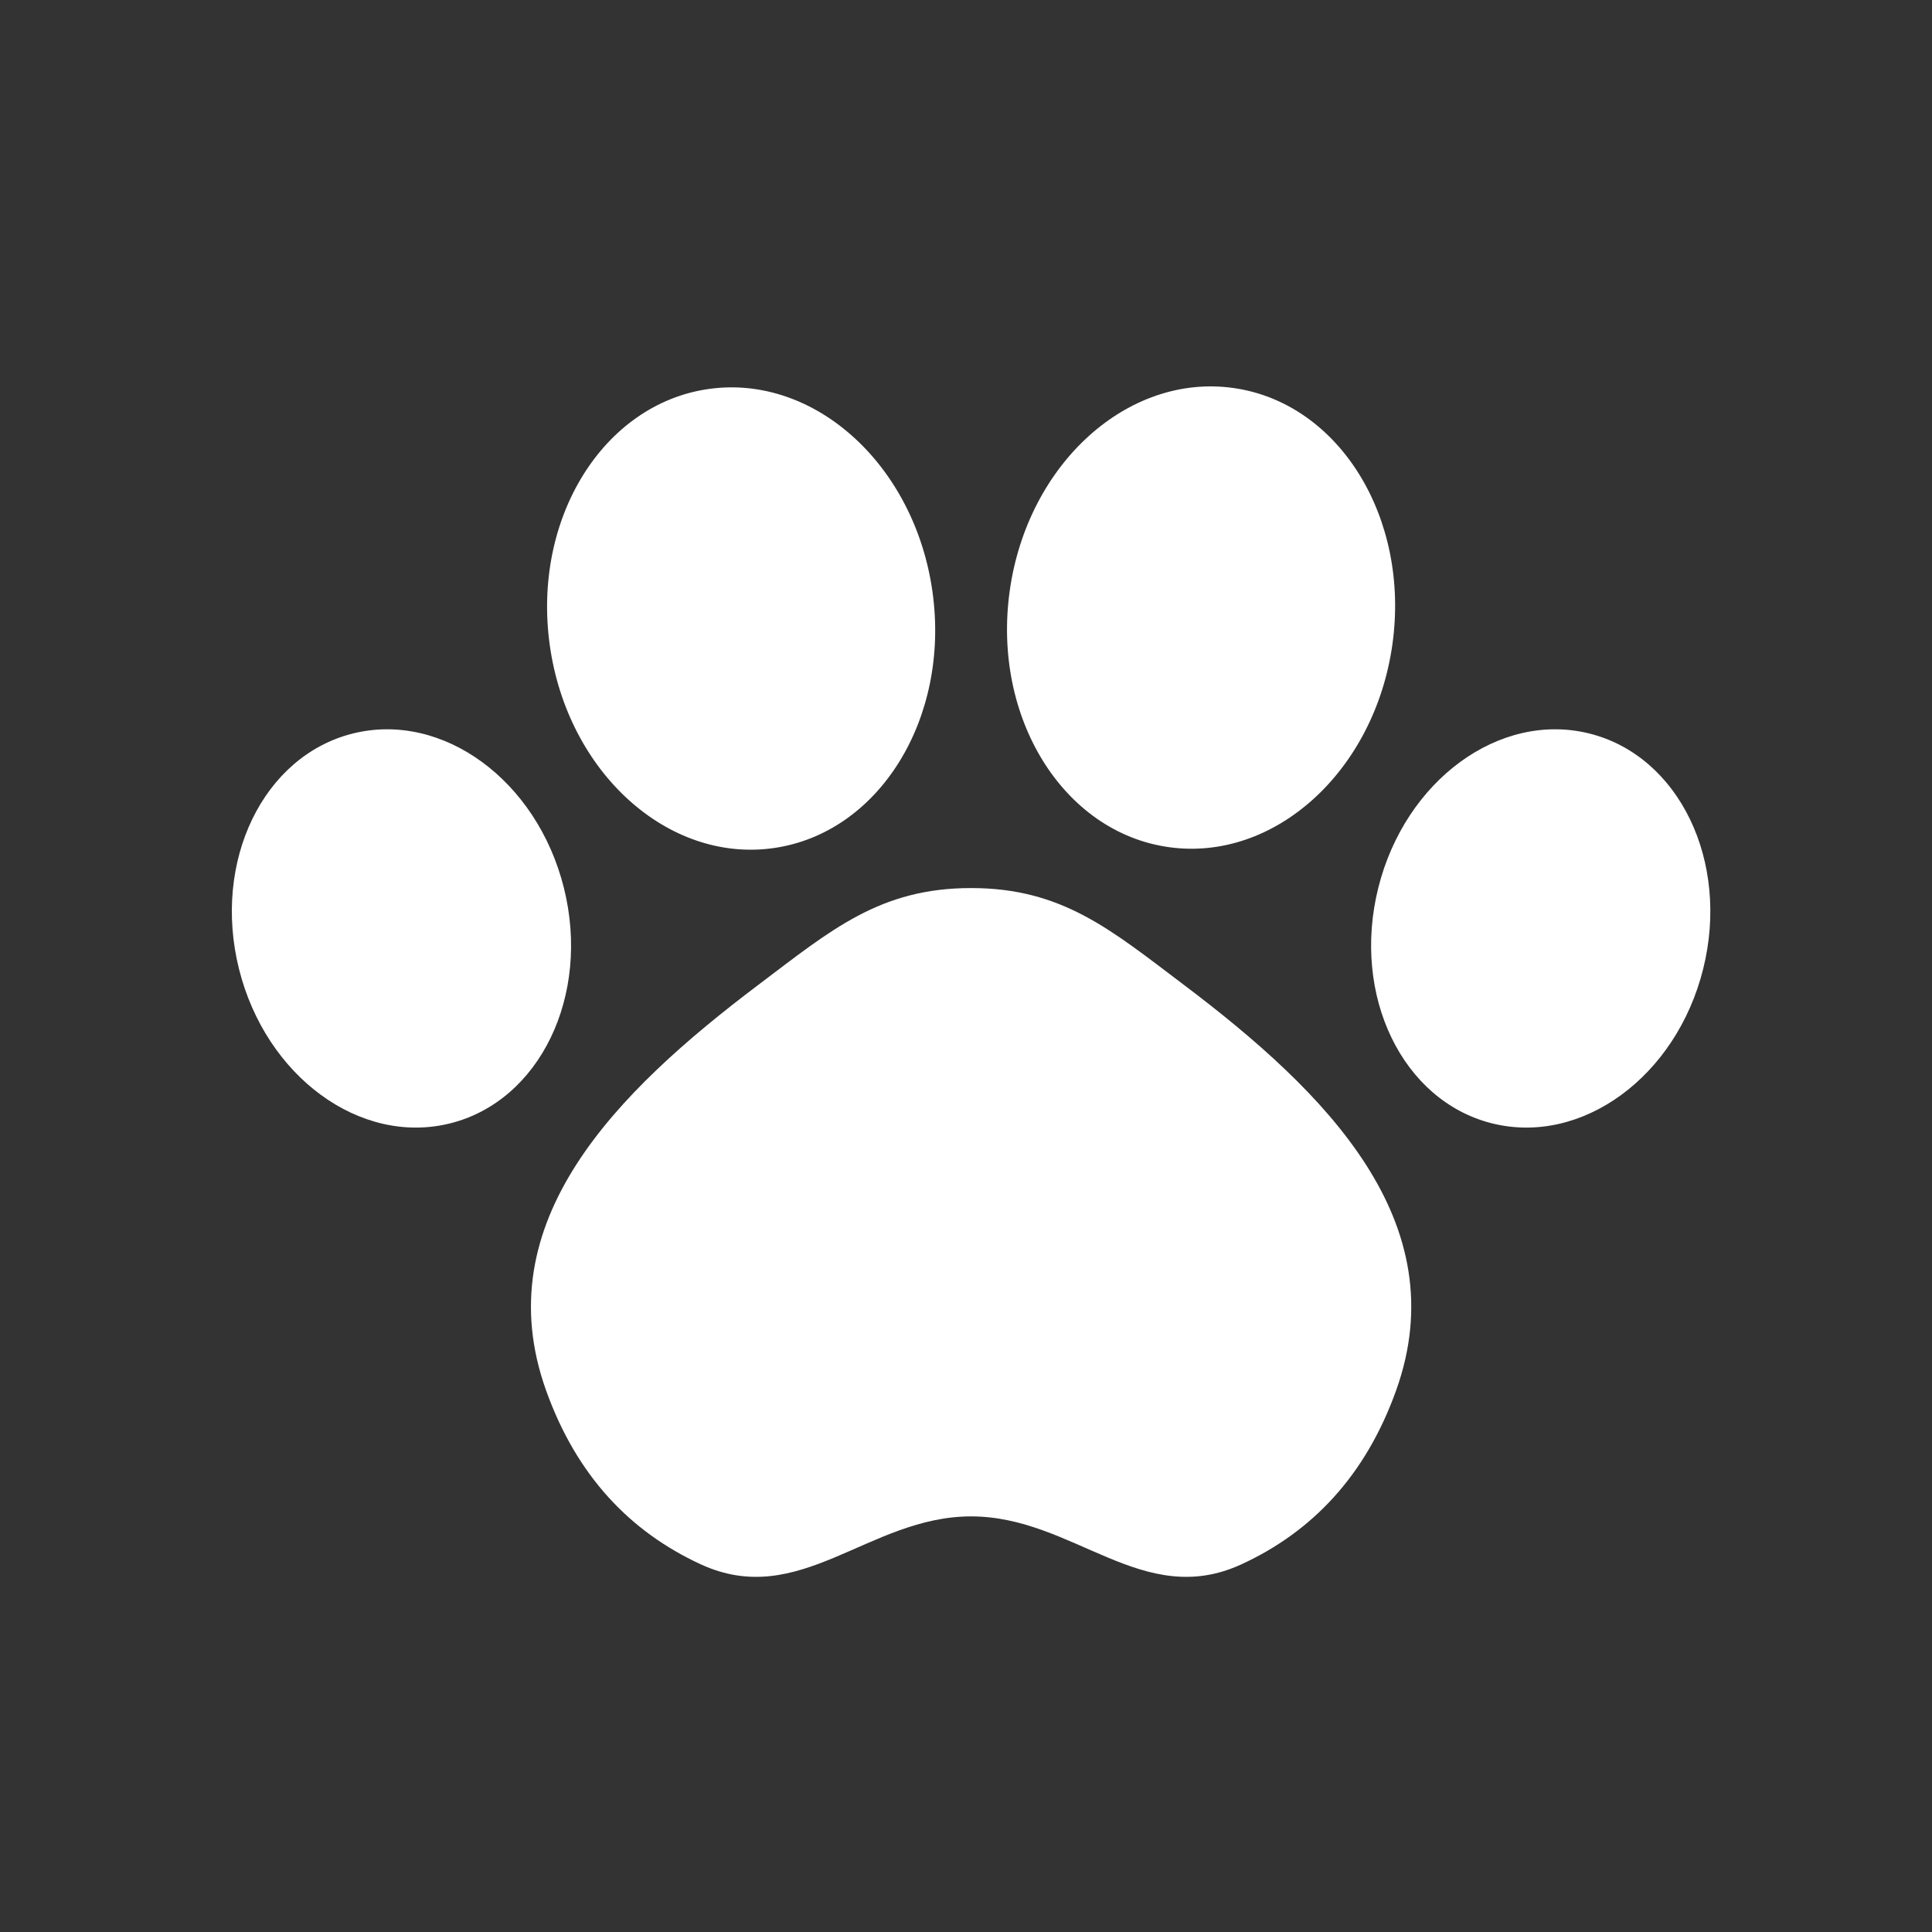 <svg width="50" height="50" viewBox="0 0 50 50" fill="none" xmlns="http://www.w3.org/2000/svg">
<rect x="0" y="0" width="50" height="50" fill="#333333" stroke="none"/>
<path d="M6.185 25.076C6.88 27.863 9.326 29.652 11.648 29.073C13.97 28.495 15.289 25.766 14.594 22.98C13.899 20.193 11.454 18.404 9.132 18.983C6.81 19.562 5.491 22.29 6.185 25.076Z" fill="white"/>
<path d="M14.229 16.704C14.69 19.985 17.281 22.334 20.015 21.949C22.75 21.565 24.593 18.593 24.132 15.312C23.671 12.03 21.08 9.682 18.346 10.066C15.611 10.45 13.768 13.422 14.229 16.704Z" fill="white"/>
<path d="M44.078 25.076C43.384 27.863 40.938 29.652 38.616 29.073C36.294 28.495 34.975 25.766 35.669 22.98C36.364 20.193 38.81 18.404 41.132 18.983C43.454 19.562 44.773 22.29 44.078 25.076Z" fill="white"/>
<path d="M36.035 16.679C35.573 19.96 32.983 22.309 30.248 21.924C27.514 21.54 25.671 18.568 26.132 15.287C26.593 12.005 29.184 9.657 31.918 10.041C34.653 10.425 36.496 13.397 36.035 16.679Z" fill="white"/>
<path d="M36.132 35.983C35.339 38.197 33.955 39.641 32.132 40.483C29.566 41.667 27.788 39.244 25.132 39.244C22.475 39.244 20.698 41.667 18.132 40.483C16.309 39.641 14.924 38.197 14.132 35.983C12.572 31.625 15.937 28.271 19.632 25.483C21.515 24.062 22.773 22.983 25.132 22.983C27.491 22.983 28.748 24.062 30.632 25.483C34.327 28.271 37.692 31.625 36.132 35.983Z" fill="white"/>
</svg>

